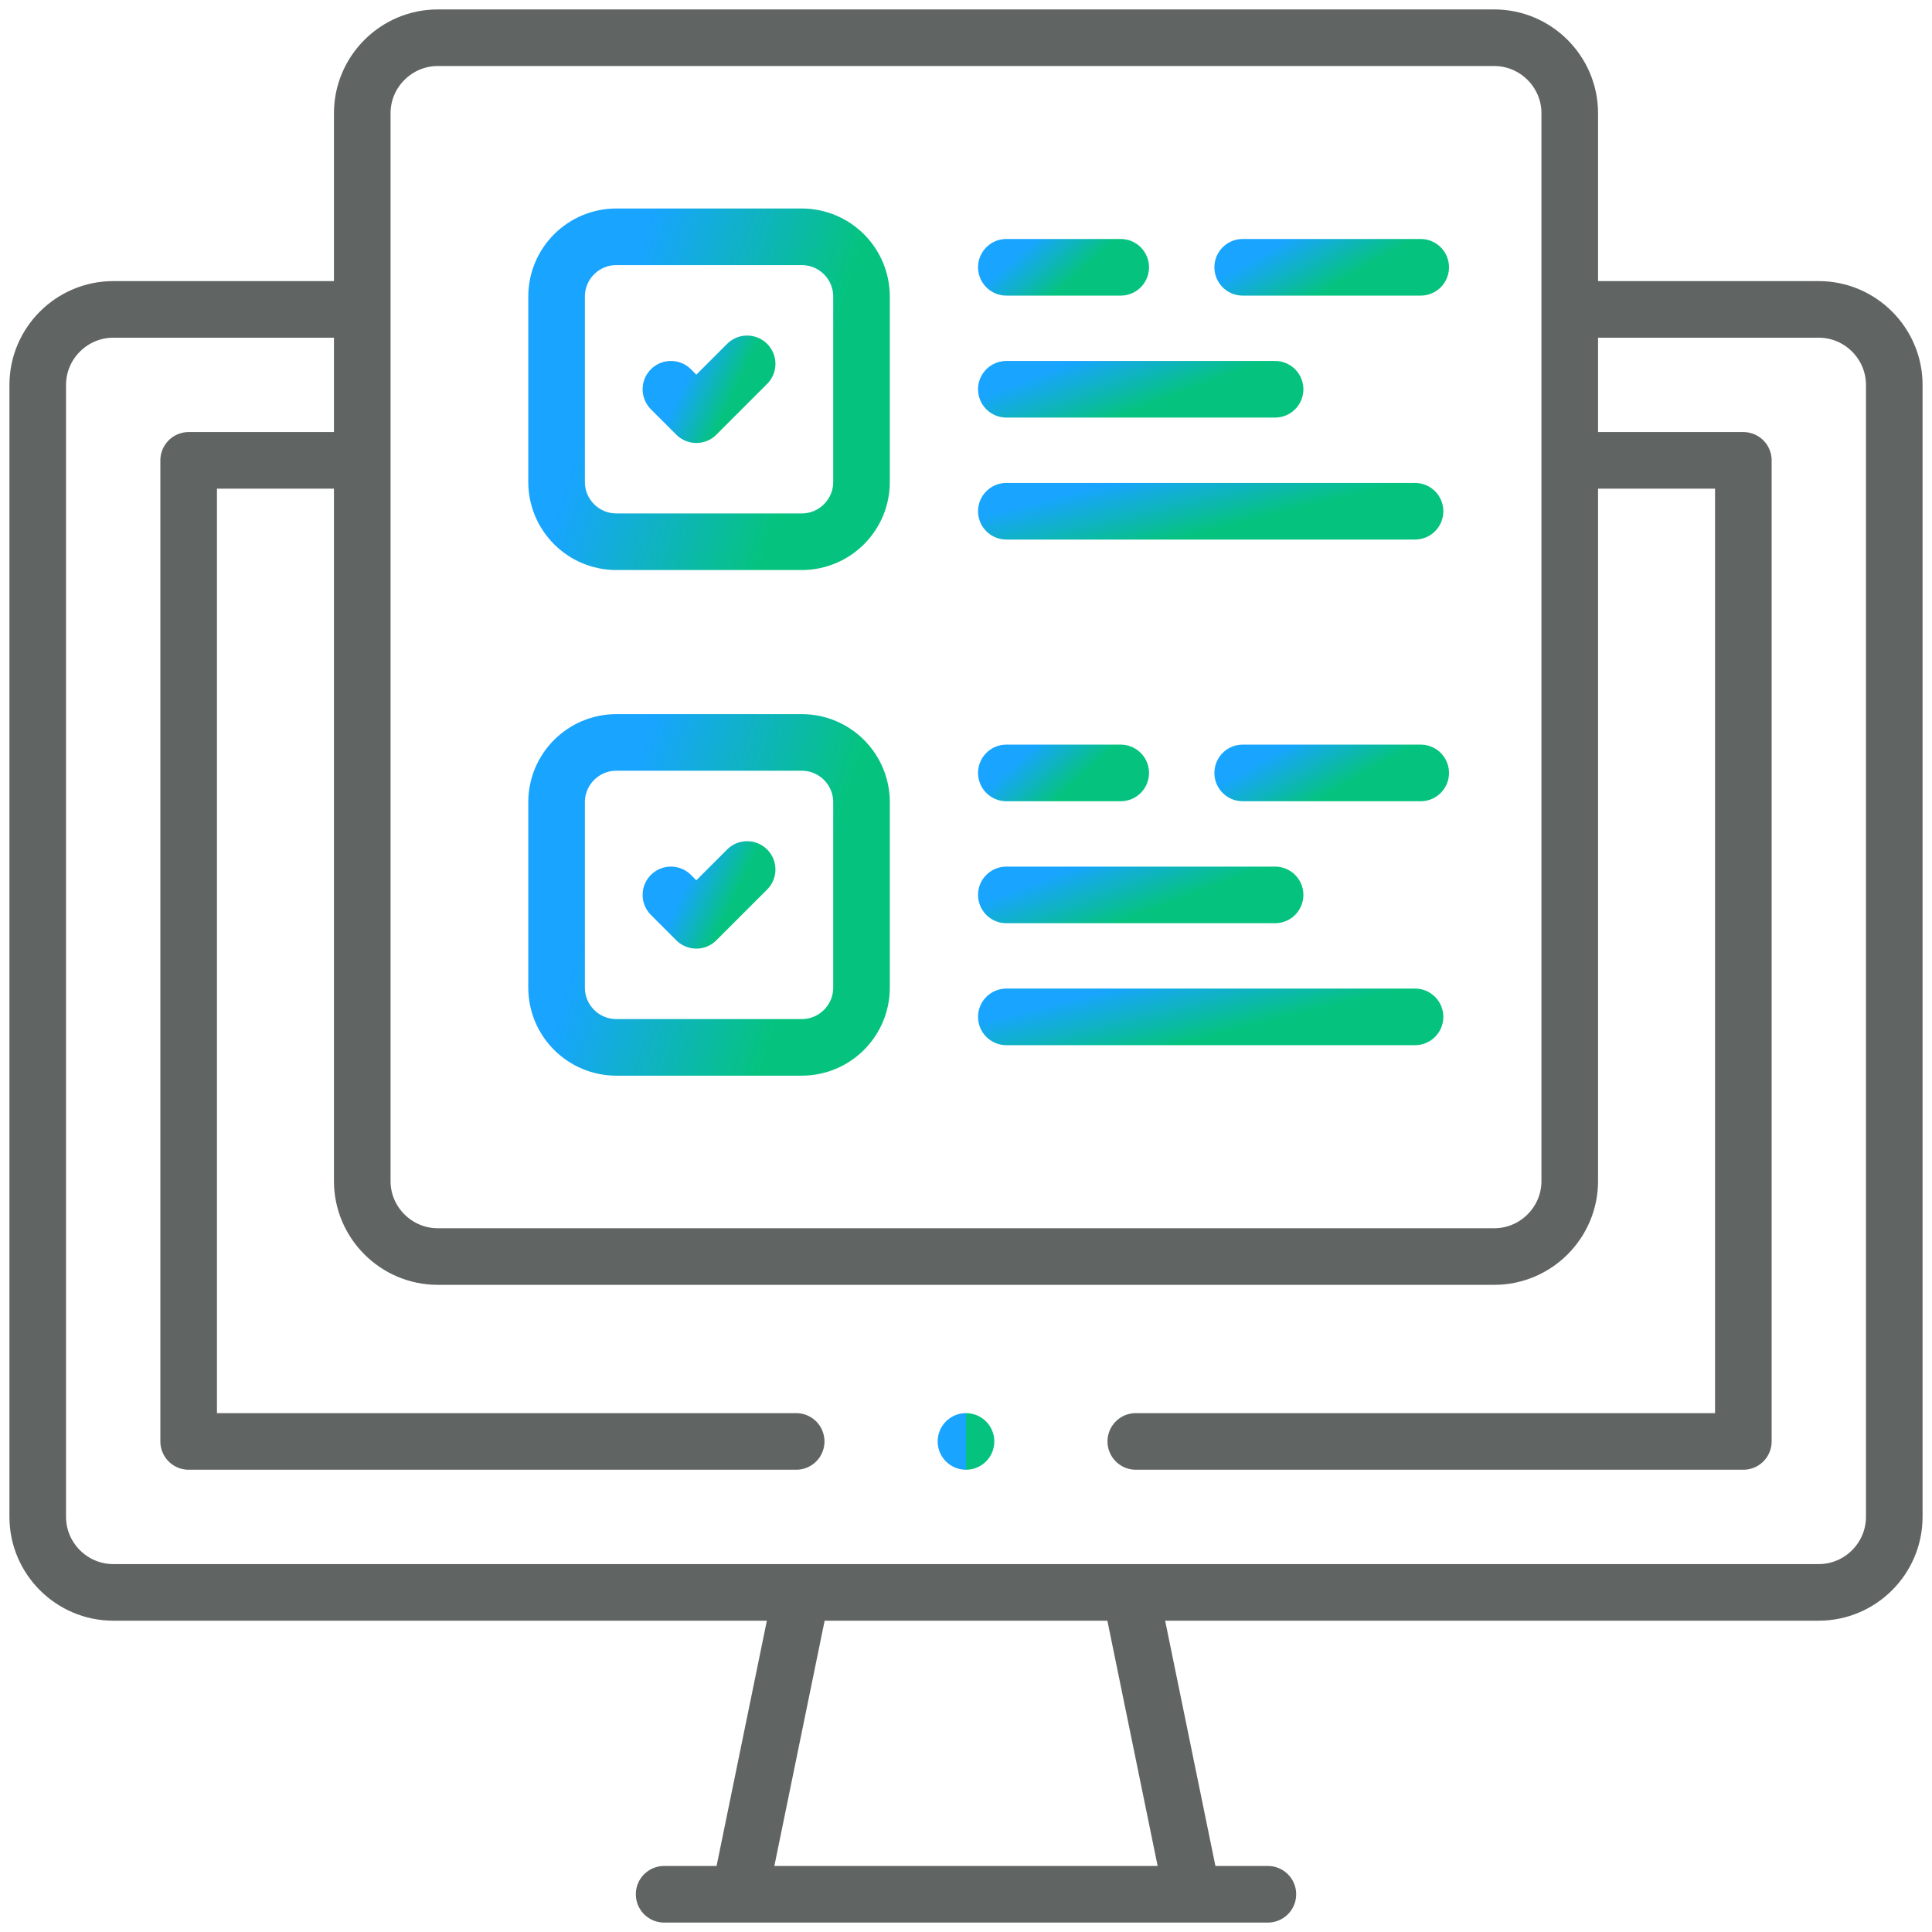 <svg xmlns="http://www.w3.org/2000/svg" width="60" height="60" viewBox="0 0 60 60" fill="none">
  <g clip-path="url(#clip0_0_11524)">
    <path d="M49.336 9.609H56.484C57.773 9.609 58.828 10.664 58.828 11.953V47.109C58.828 48.398 57.773 49.453 56.484 49.453H3.516C2.227 49.453 1.172 48.398 1.172 47.109V11.953C1.172 10.664 2.227 9.609 3.516 9.609H10.664M20.625 58.828H39.375M22.978 58.794L24.886 49.486M37.022 58.794L35.114 49.486" stroke="#606564" stroke-width="1.758" stroke-miterlimit="22.926" stroke-linecap="round" stroke-linejoin="round"/>
    <path d="M49.336 14.297H54.141V44.765H35.273M24.726 44.765H5.859V14.297H10.664" stroke="#606564" stroke-width="1.758" stroke-miterlimit="22.926" stroke-linecap="round" stroke-linejoin="round"/>
    <path d="M46.406 1.172H13.594C12.305 1.172 11.25 2.227 11.25 3.516V36.68C11.25 37.969 12.305 39.023 13.594 39.023H32.831H46.406C47.695 39.023 48.75 37.969 48.75 36.68V3.516C48.75 2.227 47.695 1.172 46.406 1.172Z" stroke="#606564" stroke-width="1.758" stroke-miterlimit="22.926" stroke-linecap="round" stroke-linejoin="round"/>
    <path d="M29.999 44.765H30" stroke="url(#paint0_linear_0_11524)" stroke-width="1.758" stroke-miterlimit="2.613" stroke-linecap="round" stroke-linejoin="round"/>
    <path d="M24.898 16.824H19.142C18.116 16.824 17.285 15.992 17.285 14.967V9.211C17.285 8.185 18.116 7.354 19.142 7.354H24.898C25.924 7.354 26.755 8.185 26.755 9.211V14.967C26.755 15.992 25.924 16.824 24.898 16.824Z" stroke="url(#paint1_linear_0_11524)" stroke-width="1.758" stroke-miterlimit="10" stroke-linecap="round" stroke-linejoin="round"/>
    <path d="M20.836 12.089L21.625 12.878L23.203 11.3" stroke="url(#paint2_linear_0_11524)" stroke-width="1.758" stroke-miterlimit="10" stroke-linecap="round" stroke-linejoin="round"/>
    <path d="M34.805 8.301H31.253" stroke="url(#paint3_linear_0_11524)" stroke-width="1.758" stroke-miterlimit="10" stroke-linecap="round" stroke-linejoin="round"/>
    <path d="M44.121 8.301H38.593" stroke="url(#paint4_linear_0_11524)" stroke-width="1.758" stroke-miterlimit="10" stroke-linecap="round" stroke-linejoin="round"/>
    <path d="M43.945 15.877H31.253" stroke="url(#paint5_linear_0_11524)" stroke-width="1.758" stroke-miterlimit="10" stroke-linecap="round" stroke-linejoin="round"/>
    <path d="M39.599 12.089H31.253" stroke="url(#paint6_linear_0_11524)" stroke-width="1.758" stroke-miterlimit="10" stroke-linecap="round" stroke-linejoin="round"/>
    <path d="M24.898 32.527H19.142C18.116 32.527 17.285 31.696 17.285 30.67V24.914C17.285 23.888 18.116 23.057 19.142 23.057H24.898C25.924 23.057 26.755 23.888 26.755 24.914V30.67C26.755 31.696 25.924 32.527 24.898 32.527Z" stroke="url(#paint7_linear_0_11524)" stroke-width="1.758" stroke-miterlimit="10" stroke-linecap="round" stroke-linejoin="round"/>
    <path d="M20.836 27.792L21.625 28.581L23.203 27.003" stroke="url(#paint8_linear_0_11524)" stroke-width="1.758" stroke-miterlimit="10" stroke-linecap="round" stroke-linejoin="round"/>
    <path d="M34.805 24.004H31.253" stroke="url(#paint9_linear_0_11524)" stroke-width="1.758" stroke-miterlimit="10" stroke-linecap="round" stroke-linejoin="round"/>
    <path d="M44.121 24.004H38.593" stroke="url(#paint10_linear_0_11524)" stroke-width="1.758" stroke-miterlimit="10" stroke-linecap="round" stroke-linejoin="round"/>
    <path d="M43.945 31.58H31.253" stroke="url(#paint11_linear_0_11524)" stroke-width="1.758" stroke-miterlimit="10" stroke-linecap="round" stroke-linejoin="round"/>
    <path d="M39.599 27.792H31.253" stroke="url(#paint12_linear_0_11524)" stroke-width="1.758" stroke-miterlimit="10" stroke-linecap="round" stroke-linejoin="round"/>
  </g>
  <defs>
    <linearGradient id="paint0_linear_0_11524" x1="29.999" y1="44.842" x2="30" y2="44.842" gradientUnits="userSpaceOnUse">
      <stop stop-color="#18A4FF"/>
      <stop offset="1" stop-color="#05C37F"/>
    </linearGradient>
    <linearGradient id="paint1_linear_0_11524" x1="17.285" y1="16.095" x2="23.439" y2="18.04" gradientUnits="userSpaceOnUse">
      <stop stop-color="#18A4FF"/>
      <stop offset="1" stop-color="#05C37F"/>
    </linearGradient>
    <linearGradient id="paint2_linear_0_11524" x1="20.836" y1="12.757" x2="22.218" y2="13.411" gradientUnits="userSpaceOnUse">
      <stop stop-color="#18A4FF"/>
      <stop offset="1" stop-color="#05C37F"/>
    </linearGradient>
    <linearGradient id="paint3_linear_0_11524" x1="31.253" y1="8.224" x2="32.377" y2="9.484" gradientUnits="userSpaceOnUse">
      <stop stop-color="#18A4FF"/>
      <stop offset="1" stop-color="#05C37F"/>
    </linearGradient>
    <linearGradient id="paint4_linear_0_11524" x1="38.593" y1="8.224" x2="39.568" y2="9.927" gradientUnits="userSpaceOnUse">
      <stop stop-color="#18A4FF"/>
      <stop offset="1" stop-color="#05C37F"/>
    </linearGradient>
    <linearGradient id="paint5_linear_0_11524" x1="31.253" y1="15.8" x2="31.784" y2="17.929" gradientUnits="userSpaceOnUse">
      <stop stop-color="#18A4FF"/>
      <stop offset="1" stop-color="#05C37F"/>
    </linearGradient>
    <linearGradient id="paint6_linear_0_11524" x1="31.253" y1="12.012" x2="32.003" y2="13.989" gradientUnits="userSpaceOnUse">
      <stop stop-color="#18A4FF"/>
      <stop offset="1" stop-color="#05C37F"/>
    </linearGradient>
    <linearGradient id="paint7_linear_0_11524" x1="17.285" y1="31.798" x2="23.439" y2="33.743" gradientUnits="userSpaceOnUse">
      <stop stop-color="#18A4FF"/>
      <stop offset="1" stop-color="#05C37F"/>
    </linearGradient>
    <linearGradient id="paint8_linear_0_11524" x1="20.836" y1="28.46" x2="22.218" y2="29.114" gradientUnits="userSpaceOnUse">
      <stop stop-color="#18A4FF"/>
      <stop offset="1" stop-color="#05C37F"/>
    </linearGradient>
    <linearGradient id="paint9_linear_0_11524" x1="31.253" y1="23.927" x2="32.377" y2="25.187" gradientUnits="userSpaceOnUse">
      <stop stop-color="#18A4FF"/>
      <stop offset="1" stop-color="#05C37F"/>
    </linearGradient>
    <linearGradient id="paint10_linear_0_11524" x1="38.593" y1="23.927" x2="39.568" y2="25.631" gradientUnits="userSpaceOnUse">
      <stop stop-color="#18A4FF"/>
      <stop offset="1" stop-color="#05C37F"/>
    </linearGradient>
    <linearGradient id="paint11_linear_0_11524" x1="31.253" y1="31.503" x2="31.784" y2="33.633" gradientUnits="userSpaceOnUse">
      <stop stop-color="#18A4FF"/>
      <stop offset="1" stop-color="#05C37F"/>
    </linearGradient>
    <linearGradient id="paint12_linear_0_11524" x1="31.253" y1="27.715" x2="32.003" y2="29.692" gradientUnits="userSpaceOnUse">
      <stop stop-color="#18A4FF"/>
      <stop offset="1" stop-color="#05C37F"/>
    </linearGradient>
    <clipPath id="clip0_0_11524">
      <rect width="60" height="60" fill="white"/>
    </clipPath>
  </defs>
</svg>